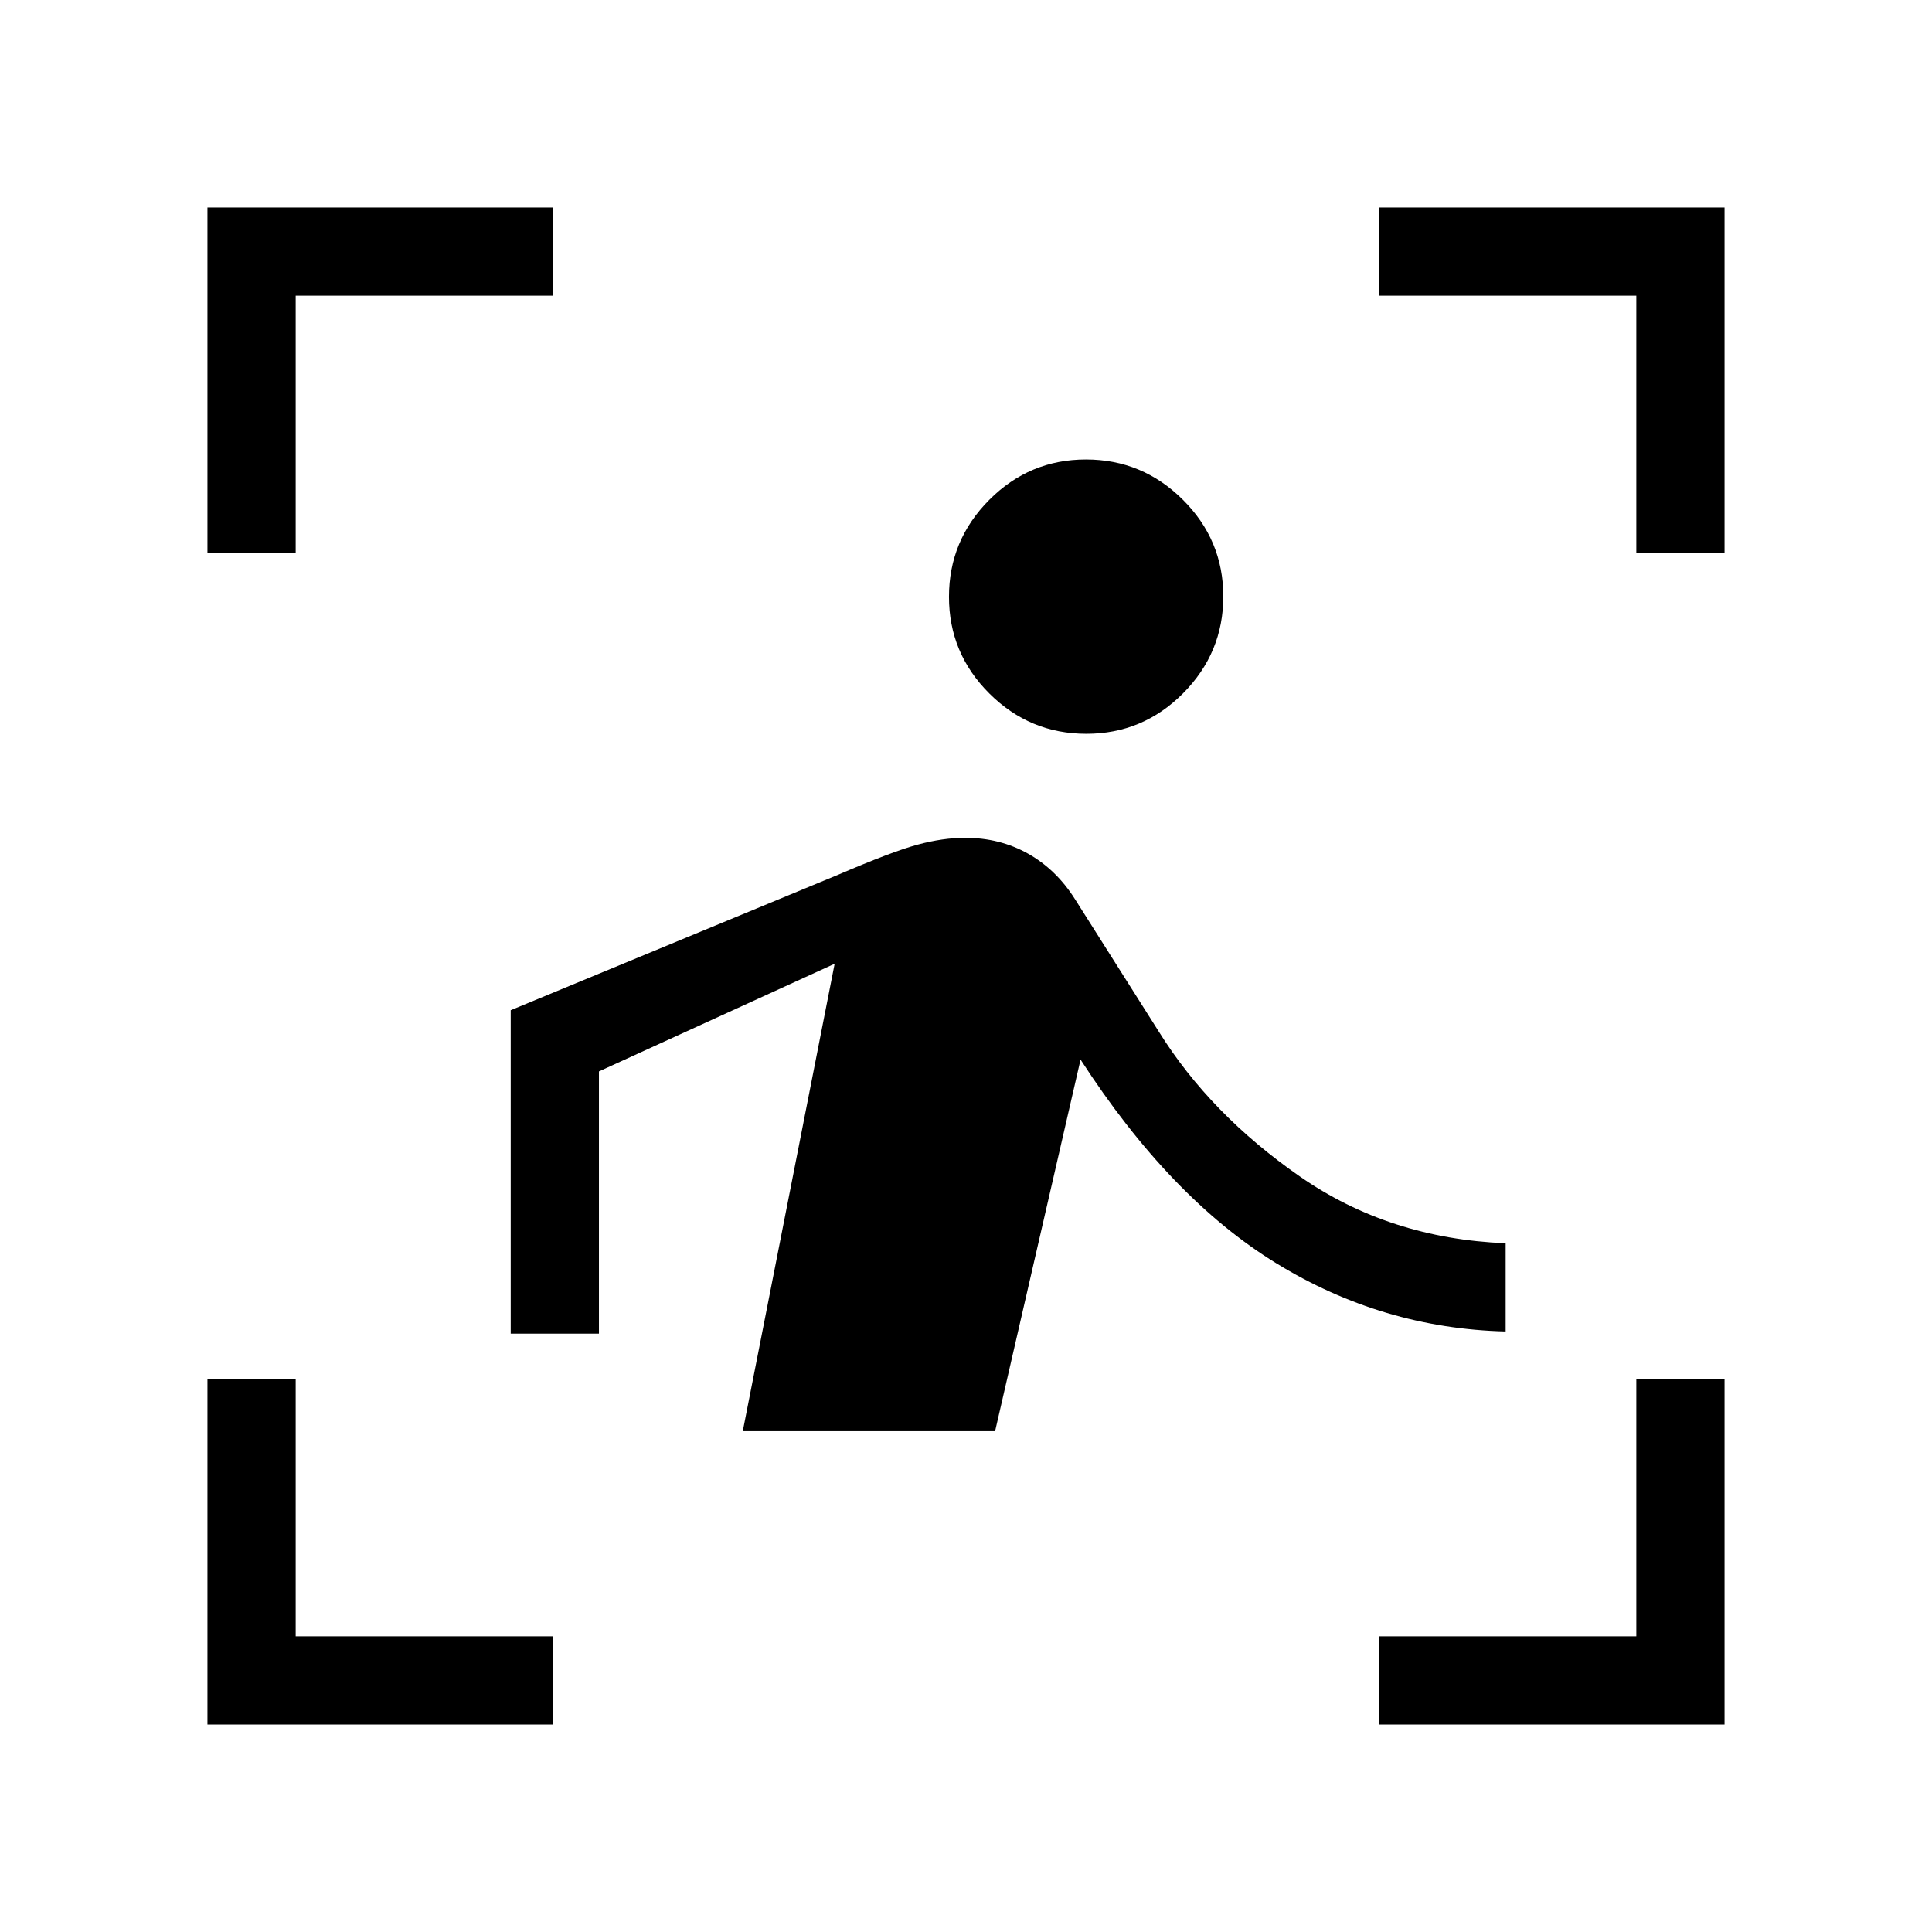 <svg xmlns="http://www.w3.org/2000/svg" height="48" viewBox="0 -960 960 960" width="48"><path d="M103.08-685.08v-171.84h171.84v43.84h-128v128h-43.84Zm0 582v-171.84h43.84v128h128v43.84H103.08Zm582 0v-43.84h128v-128h43.84v171.84H685.08Zm128-582v-128h-128v-43.84h171.84v171.84h-43.84Zm-273.29 89.7q-28.06 0-48.16-20-20.09-20-20.09-48.06 0-28.06 20-48.16 20-20.09 48.06-20.09 28.05 0 48.15 20 20.1 20 20.1 48.05 0 28.06-20 48.16-20 20.1-48.06 20.1ZM369.08-248.85l45.65-232.27-117.12 53.5v130.31h-43.84v-160.72l162.62-67.28q26.96-11.57 39.54-14.98 12.58-3.4 23.67-3.4 17.21 0 31.21 7.86 14 7.87 23.26 22.49l41.7 65.88q25.61 41.11 70.1 72.02 44.48 30.9 102.28 33.21v43.84q-61.17-1.53-113.89-33.84T536.92-433.5l-42.46 184.65H369.08Z"/></svg>